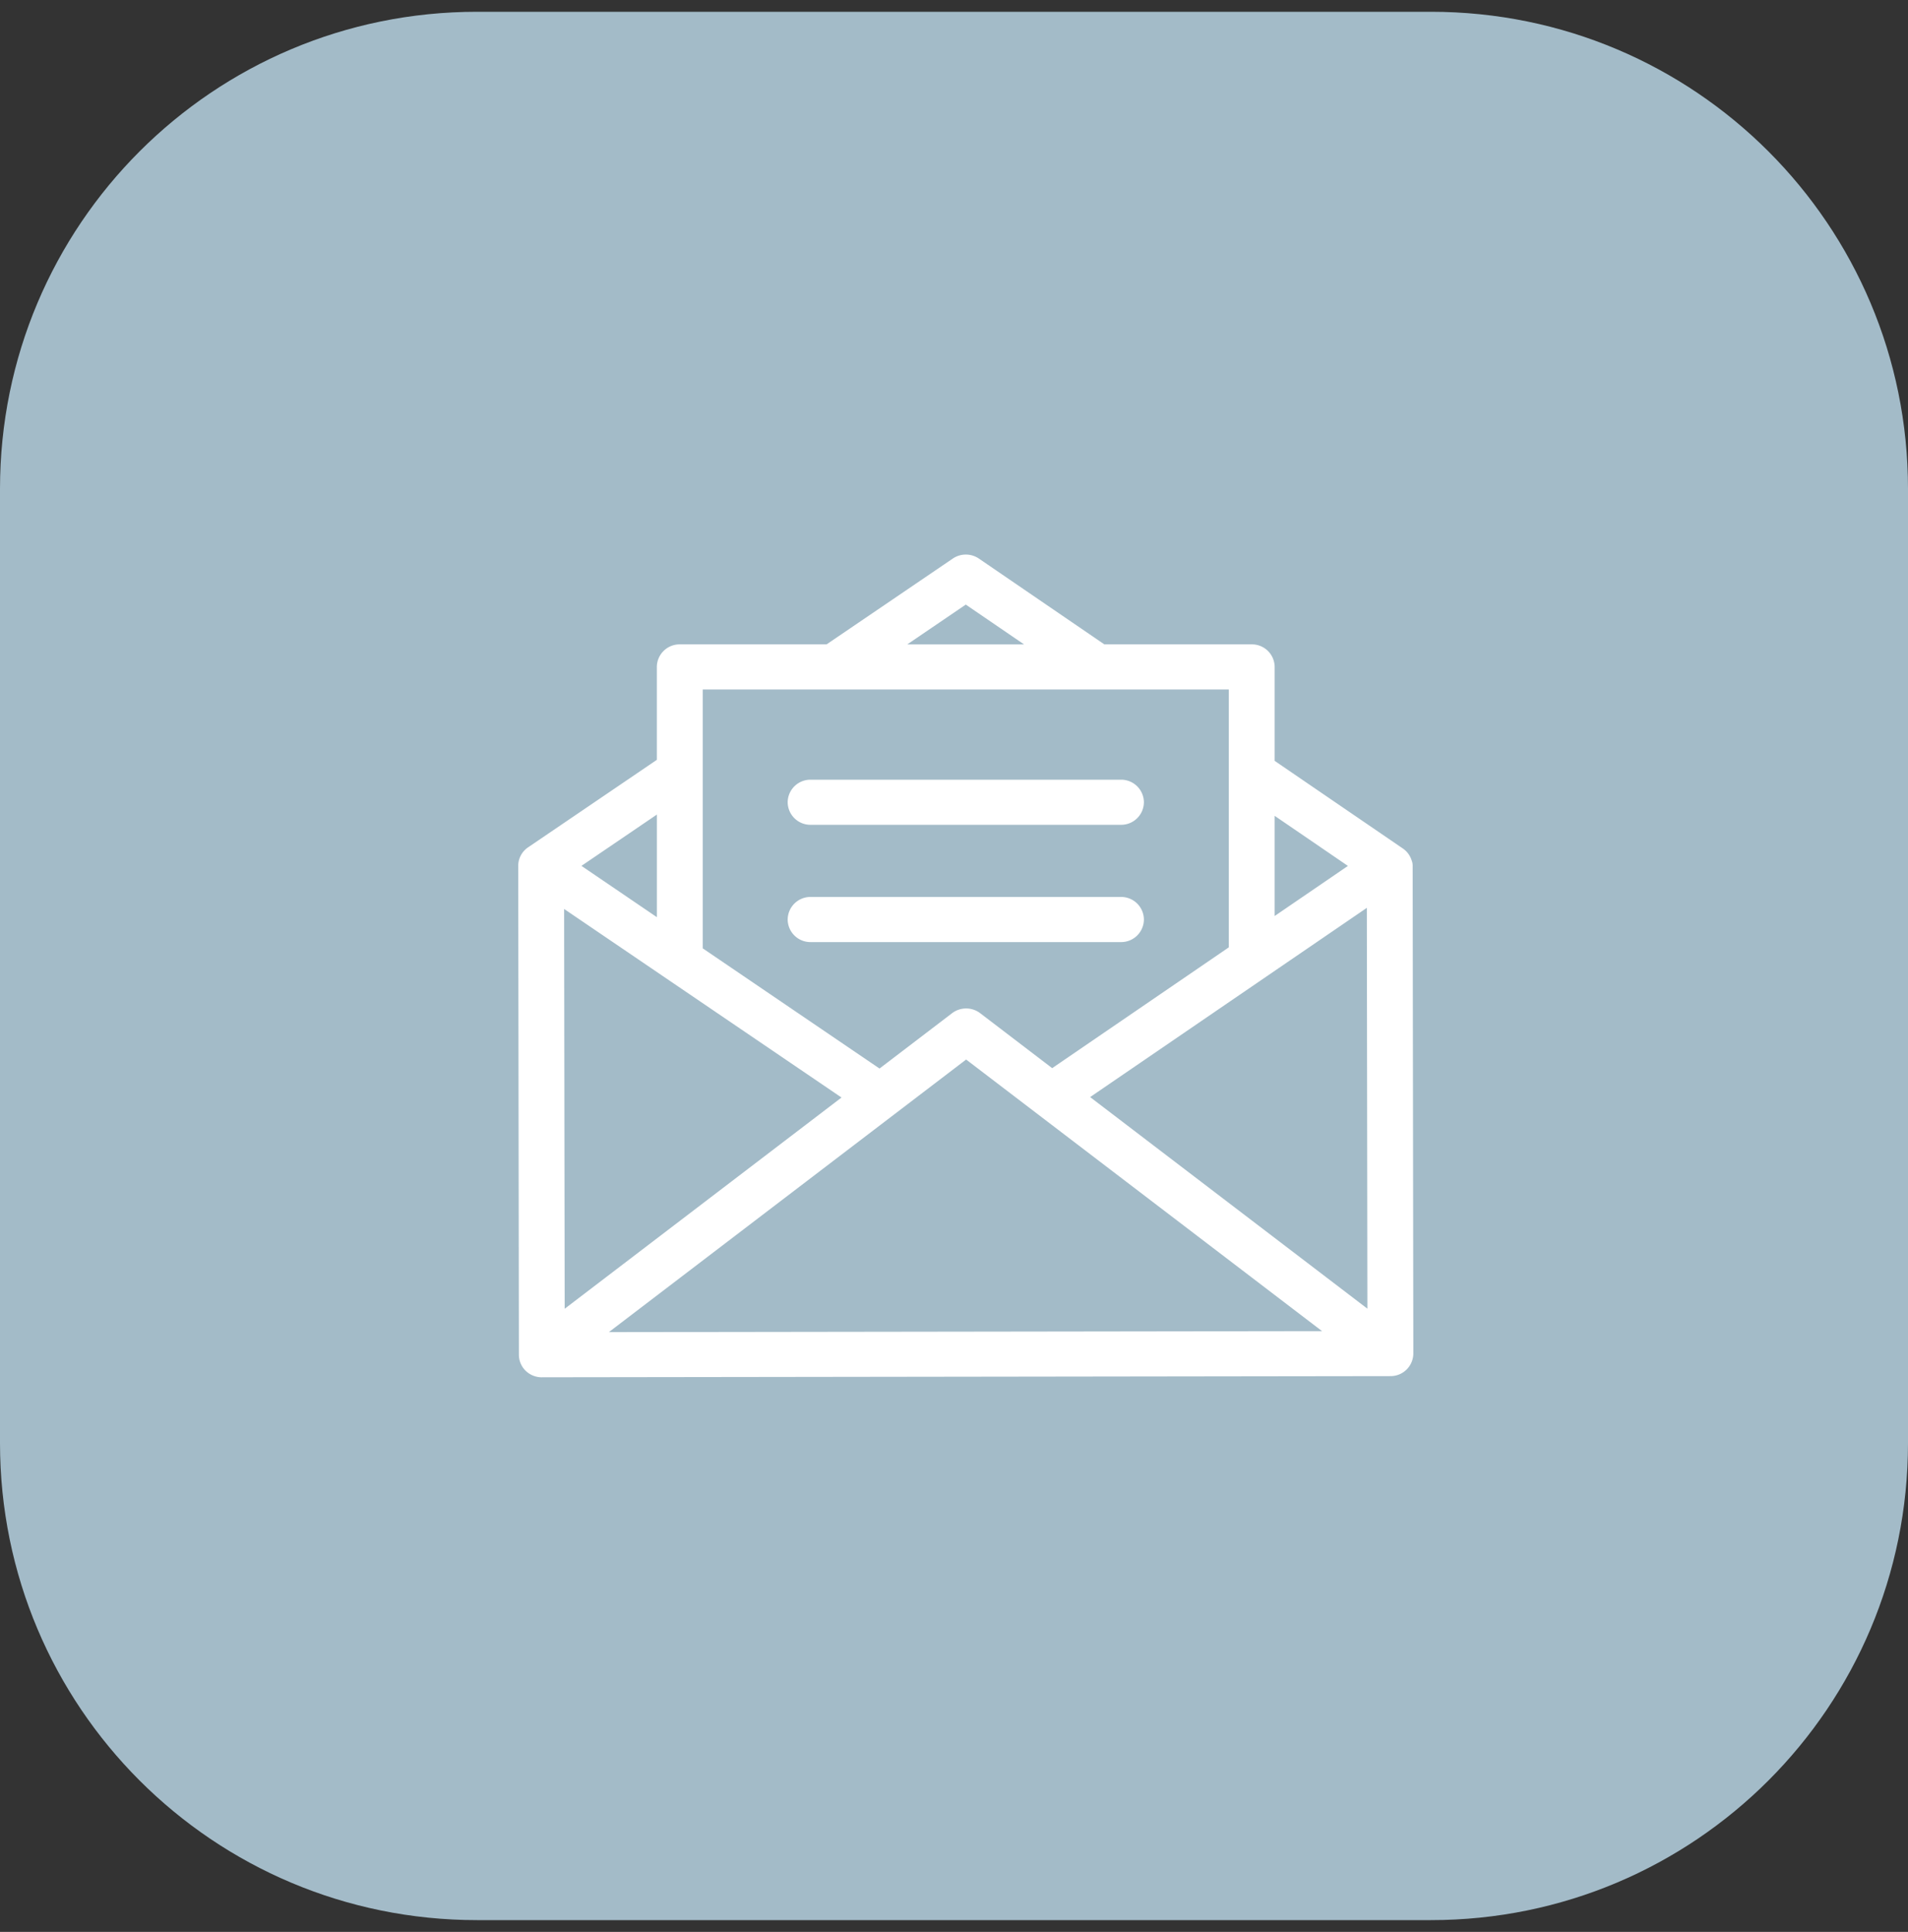 <svg width="81" height="82" xmlns="http://www.w3.org/2000/svg" xmlns:xlink="http://www.w3.org/1999/xlink" xmlns:svgjs="http://svgjs.com/svgjs" viewBox="919 592 81 82"><rect x="919" y="592" width="81" height="82" fill="#333333" stroke="none"/><svg width="81" height="82" xmlns="http://www.w3.org/2000/svg" xmlns:xlink="http://www.w3.org/1999/xlink" xmlns:svgjs="http://svgjs.com/svgjs" viewBox="0 0.5 81 81" fill="#a3bbc8" x="919" y="592"><svg xmlns="http://www.w3.org/2000/svg" xmlns:xlink="http://www.w3.org/1999/xlink" width="81" height="82" viewBox="2 1.918 80 80"><path paint-order="stroke fill markers" fill-rule="evenodd" d="M22 1.918h40c11.06 0 20 8.94 20 20v40c0 11.06-8.94 20-20 20H22c-11.06 0-20-8.94-20-20v-40c0-11.06 8.94-20 20-20z"/></svg></svg><svg width="38" height="36" xmlns="http://www.w3.org/2000/svg" xmlns:xlink="http://www.w3.org/1999/xlink" xmlns:svgjs="http://svgjs.com/svgjs" viewBox="0 0.54 38 34.92" fill="#fff" x="941" y="615"><svg xmlns="http://www.w3.org/2000/svg" width="38" height="36" viewBox="2 1.918 36.999 34"><path paint-order="stroke fill markers" fill-rule="evenodd" d="M2.975 35.918a.958.958 0 0 1-.67-.272.93.93 0 0 1-.277-.659L2 14.786v-.017a.927.927 0 0 1 .41-.754L7.73 10.4V6.56a.94.94 0 0 1 .949-.932h6.067l5.217-3.546a.96.96 0 0 1 1.079.001l5.185 3.545h6.093a.94.94 0 0 1 .947.932v3.882l5.297 3.621c.19.13.316.315.373.519.021.046.034.13.034.184l.028 20.17a.94.94 0 0 1-.946.933l-35.077.048zm2.773-1.867l29.478-.041-14.712-11.224L5.748 34.05zm-1.828-.965l11.443-8.73-11.466-7.793.023 16.523zm21.72-8.748L37.1 33.082l-.023-16.565-11.438 7.821zM9.626 18.19l7.308 4.968 3-2.288a.96.96 0 0 1 1.16 0l2.977 2.272 7.301-4.993V7.493H9.626V18.19zm-5.013-3.408l3.118 2.12v-4.24l-3.118 2.12zm28.654 2.072l3.028-2.07-3.028-2.07v4.14zM18.08 5.629h4.828L20.5 3.984 18.08 5.63zm-3.994 12.303a.94.94 0 0 1-.948-.933.94.94 0 0 1 .948-.932h12.83a.94.94 0 0 1 .946.932.94.94 0 0 1-.946.933h-12.83zm0-4.847a.94.94 0 0 1-.948-.932.94.94 0 0 1 .948-.932h12.83a.94.94 0 0 1 .946.932.94.94 0 0 1-.946.932h-12.83z"/></svg></svg></svg>